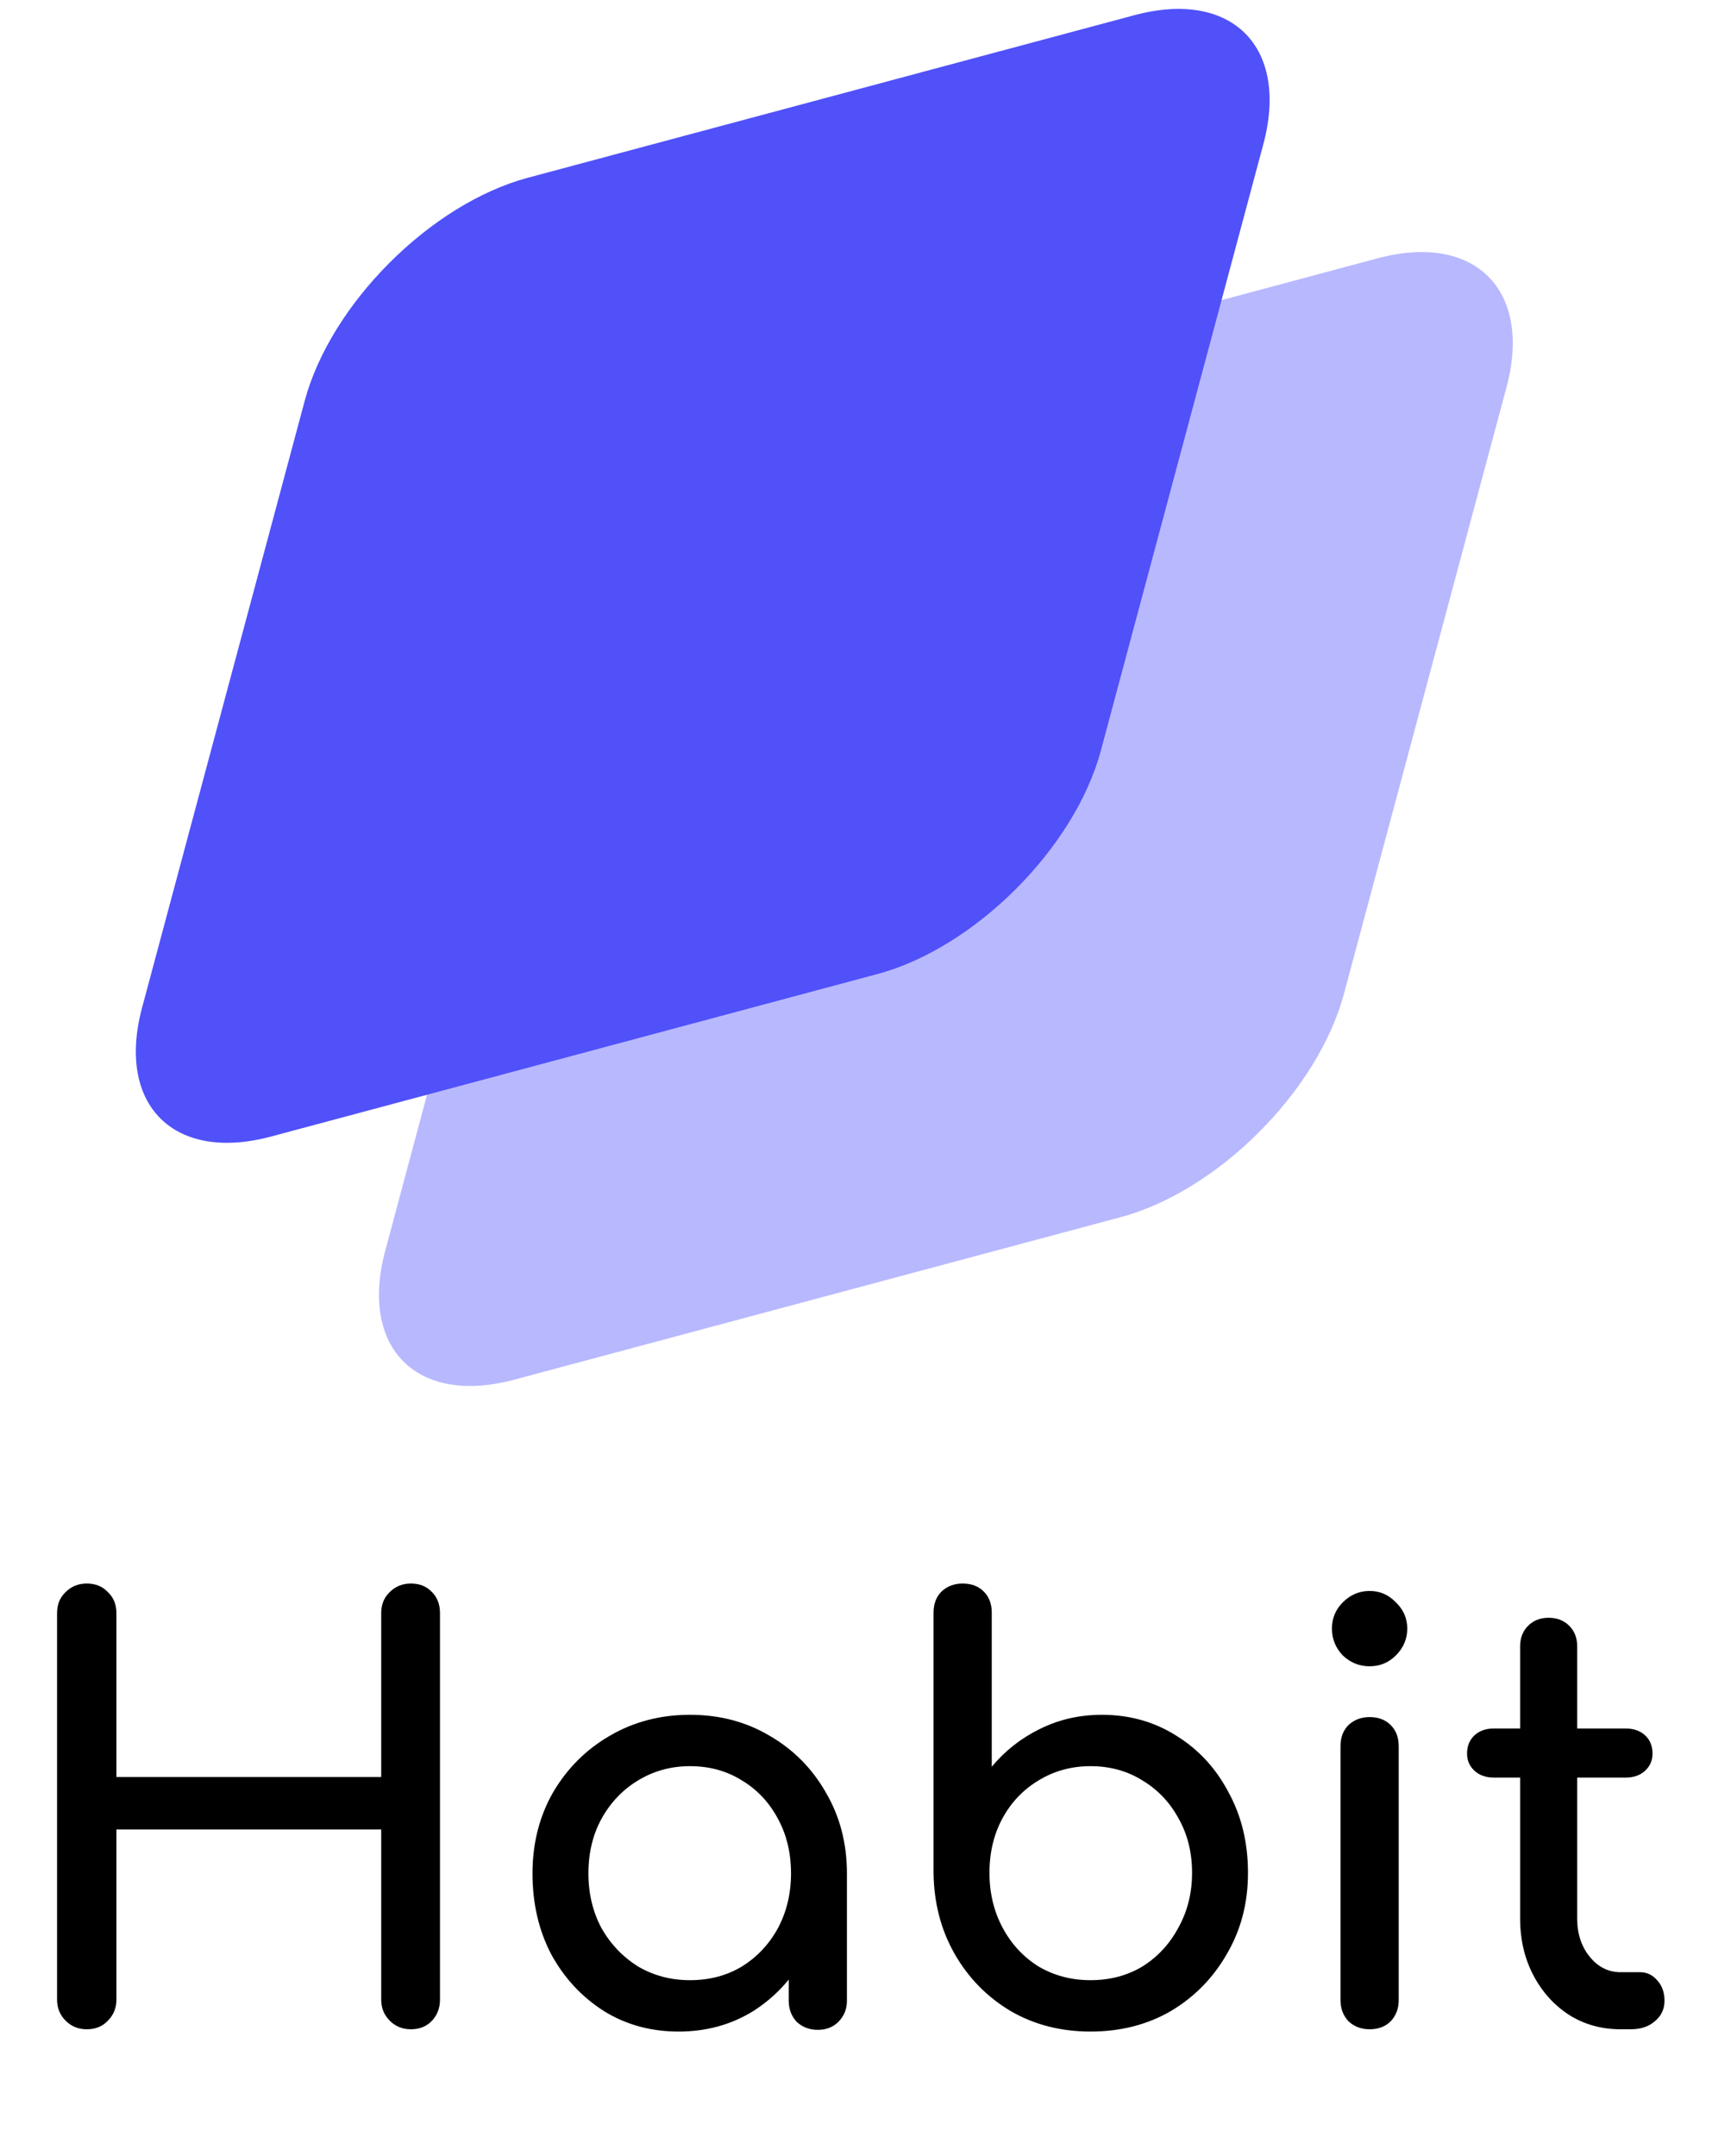 <svg width="54" height="68" viewBox="0 0 54 68" fill="none" xmlns="http://www.w3.org/2000/svg">
<path d="M2.736 64C2.472 64 2.25 63.91 2.07 63.73C1.89 63.55 1.8 63.328 1.8 63.064V50.878C1.8 50.602 1.89 50.38 2.07 50.212C2.25 50.032 2.472 49.942 2.736 49.942C3.012 49.942 3.234 50.032 3.402 50.212C3.582 50.38 3.672 50.602 3.672 50.878V56.044H12.024V50.878C12.024 50.602 12.114 50.38 12.294 50.212C12.474 50.032 12.696 49.942 12.96 49.942C13.236 49.942 13.458 50.032 13.626 50.212C13.794 50.38 13.878 50.602 13.878 50.878V63.064C13.878 63.328 13.794 63.55 13.626 63.73C13.458 63.91 13.236 64 12.96 64C12.696 64 12.474 63.91 12.294 63.73C12.114 63.55 12.024 63.328 12.024 63.064V57.7H3.672V63.064C3.672 63.328 3.582 63.55 3.402 63.73C3.234 63.91 3.012 64 2.736 64ZM21.404 64.072C20.528 64.072 19.742 63.856 19.046 63.424C18.35 62.98 17.798 62.386 17.39 61.642C16.994 60.886 16.796 60.034 16.796 59.086C16.796 58.138 17.012 57.286 17.444 56.53C17.888 55.774 18.482 55.18 19.226 54.748C19.982 54.304 20.828 54.082 21.764 54.082C22.7 54.082 23.54 54.304 24.284 54.748C25.028 55.18 25.616 55.774 26.048 56.53C26.492 57.286 26.714 58.138 26.714 59.086H26.012C26.012 60.034 25.808 60.886 25.4 61.642C25.004 62.386 24.458 62.98 23.762 63.424C23.066 63.856 22.28 64.072 21.404 64.072ZM21.764 62.452C22.376 62.452 22.922 62.308 23.402 62.02C23.882 61.72 24.26 61.318 24.536 60.814C24.812 60.298 24.95 59.722 24.95 59.086C24.95 58.438 24.812 57.862 24.536 57.358C24.26 56.842 23.882 56.44 23.402 56.152C22.922 55.852 22.376 55.702 21.764 55.702C21.164 55.702 20.618 55.852 20.126 56.152C19.646 56.44 19.262 56.842 18.974 57.358C18.698 57.862 18.56 58.438 18.56 59.086C18.56 59.722 18.698 60.298 18.974 60.814C19.262 61.318 19.646 61.72 20.126 62.02C20.618 62.308 21.164 62.452 21.764 62.452ZM25.796 64.018C25.532 64.018 25.31 63.934 25.13 63.766C24.962 63.586 24.878 63.364 24.878 63.1V60.346L25.22 58.438L26.714 59.086V63.1C26.714 63.364 26.624 63.586 26.444 63.766C26.276 63.934 26.06 64.018 25.796 64.018ZM34.396 64.072C33.46 64.072 32.62 63.856 31.876 63.424C31.132 62.98 30.544 62.38 30.112 61.624C29.68 60.868 29.458 60.016 29.446 59.068V50.86C29.446 50.584 29.53 50.362 29.698 50.194C29.878 50.026 30.1 49.942 30.364 49.942C30.64 49.942 30.862 50.026 31.03 50.194C31.198 50.362 31.282 50.584 31.282 50.86V55.72C31.702 55.216 32.206 54.82 32.794 54.532C33.394 54.232 34.048 54.082 34.756 54.082C35.632 54.082 36.418 54.304 37.114 54.748C37.81 55.18 38.356 55.774 38.752 56.53C39.16 57.274 39.364 58.12 39.364 59.068C39.364 60.016 39.142 60.868 38.698 61.624C38.266 62.38 37.678 62.98 36.934 63.424C36.19 63.856 35.344 64.072 34.396 64.072ZM34.396 62.452C35.008 62.452 35.554 62.308 36.034 62.02C36.514 61.72 36.892 61.312 37.168 60.796C37.456 60.28 37.6 59.704 37.6 59.068C37.6 58.42 37.456 57.844 37.168 57.34C36.892 56.836 36.514 56.44 36.034 56.152C35.554 55.852 35.008 55.702 34.396 55.702C33.796 55.702 33.25 55.852 32.758 56.152C32.278 56.44 31.9 56.836 31.624 57.34C31.348 57.844 31.21 58.42 31.21 59.068C31.21 59.704 31.348 60.28 31.624 60.796C31.9 61.312 32.278 61.72 32.758 62.02C33.25 62.308 33.796 62.452 34.396 62.452ZM43.2 64C42.936 64 42.714 63.916 42.534 63.748C42.366 63.568 42.282 63.346 42.282 63.082V55.072C42.282 54.796 42.366 54.574 42.534 54.406C42.714 54.238 42.936 54.154 43.2 54.154C43.476 54.154 43.698 54.238 43.866 54.406C44.034 54.574 44.118 54.796 44.118 55.072V63.082C44.118 63.346 44.034 63.568 43.866 63.748C43.698 63.916 43.476 64 43.2 64ZM43.2 52.552C42.876 52.552 42.594 52.438 42.354 52.21C42.126 51.97 42.012 51.688 42.012 51.364C42.012 51.04 42.126 50.764 42.354 50.536C42.594 50.296 42.876 50.176 43.2 50.176C43.524 50.176 43.8 50.296 44.028 50.536C44.268 50.764 44.388 51.04 44.388 51.364C44.388 51.688 44.268 51.97 44.028 52.21C43.8 52.438 43.524 52.552 43.2 52.552ZM51.116 64C50.516 64 49.976 63.85 49.496 63.55C49.016 63.238 48.638 62.818 48.362 62.29C48.086 61.762 47.948 61.168 47.948 60.508V51.922C47.948 51.658 48.032 51.442 48.2 51.274C48.368 51.106 48.584 51.022 48.848 51.022C49.112 51.022 49.328 51.106 49.496 51.274C49.664 51.442 49.748 51.658 49.748 51.922V60.508C49.748 60.988 49.88 61.39 50.144 61.714C50.408 62.038 50.732 62.2 51.116 62.2H51.728C51.944 62.2 52.124 62.284 52.268 62.452C52.424 62.62 52.502 62.836 52.502 63.1C52.502 63.364 52.4 63.58 52.196 63.748C52.004 63.916 51.752 64 51.44 64H51.116ZM47.12 56.062C46.868 56.062 46.664 55.99 46.508 55.846C46.352 55.702 46.274 55.522 46.274 55.306C46.274 55.066 46.352 54.874 46.508 54.73C46.664 54.586 46.868 54.514 47.12 54.514H51.278C51.53 54.514 51.734 54.586 51.89 54.73C52.046 54.874 52.124 55.066 52.124 55.306C52.124 55.522 52.046 55.702 51.89 55.846C51.734 55.99 51.53 56.062 51.278 56.062H47.12Z" fill="black"/>
<path d="M17.277 20.318C18.1 17.25 21.254 14.096 24.322 13.274L43.451 8.147C46.519 7.325 48.34 9.146 47.518 12.214L42.391 31.343C41.569 34.411 38.415 37.565 35.347 38.388L16.218 43.514C13.15 44.336 11.329 42.516 12.151 39.447L17.277 20.318Z" fill="#B8B8FF"/>
<path d="M9.609 12.649C10.431 9.581 13.585 6.427 16.653 5.605L35.782 0.479C38.85 -0.344 40.671 1.477 39.849 4.545L34.723 23.674C33.9 26.742 30.747 29.896 27.678 30.719L8.549 35.845C5.481 36.667 3.66 34.847 4.482 31.778L9.609 12.649Z" fill="#5051F9"/>
</svg>
